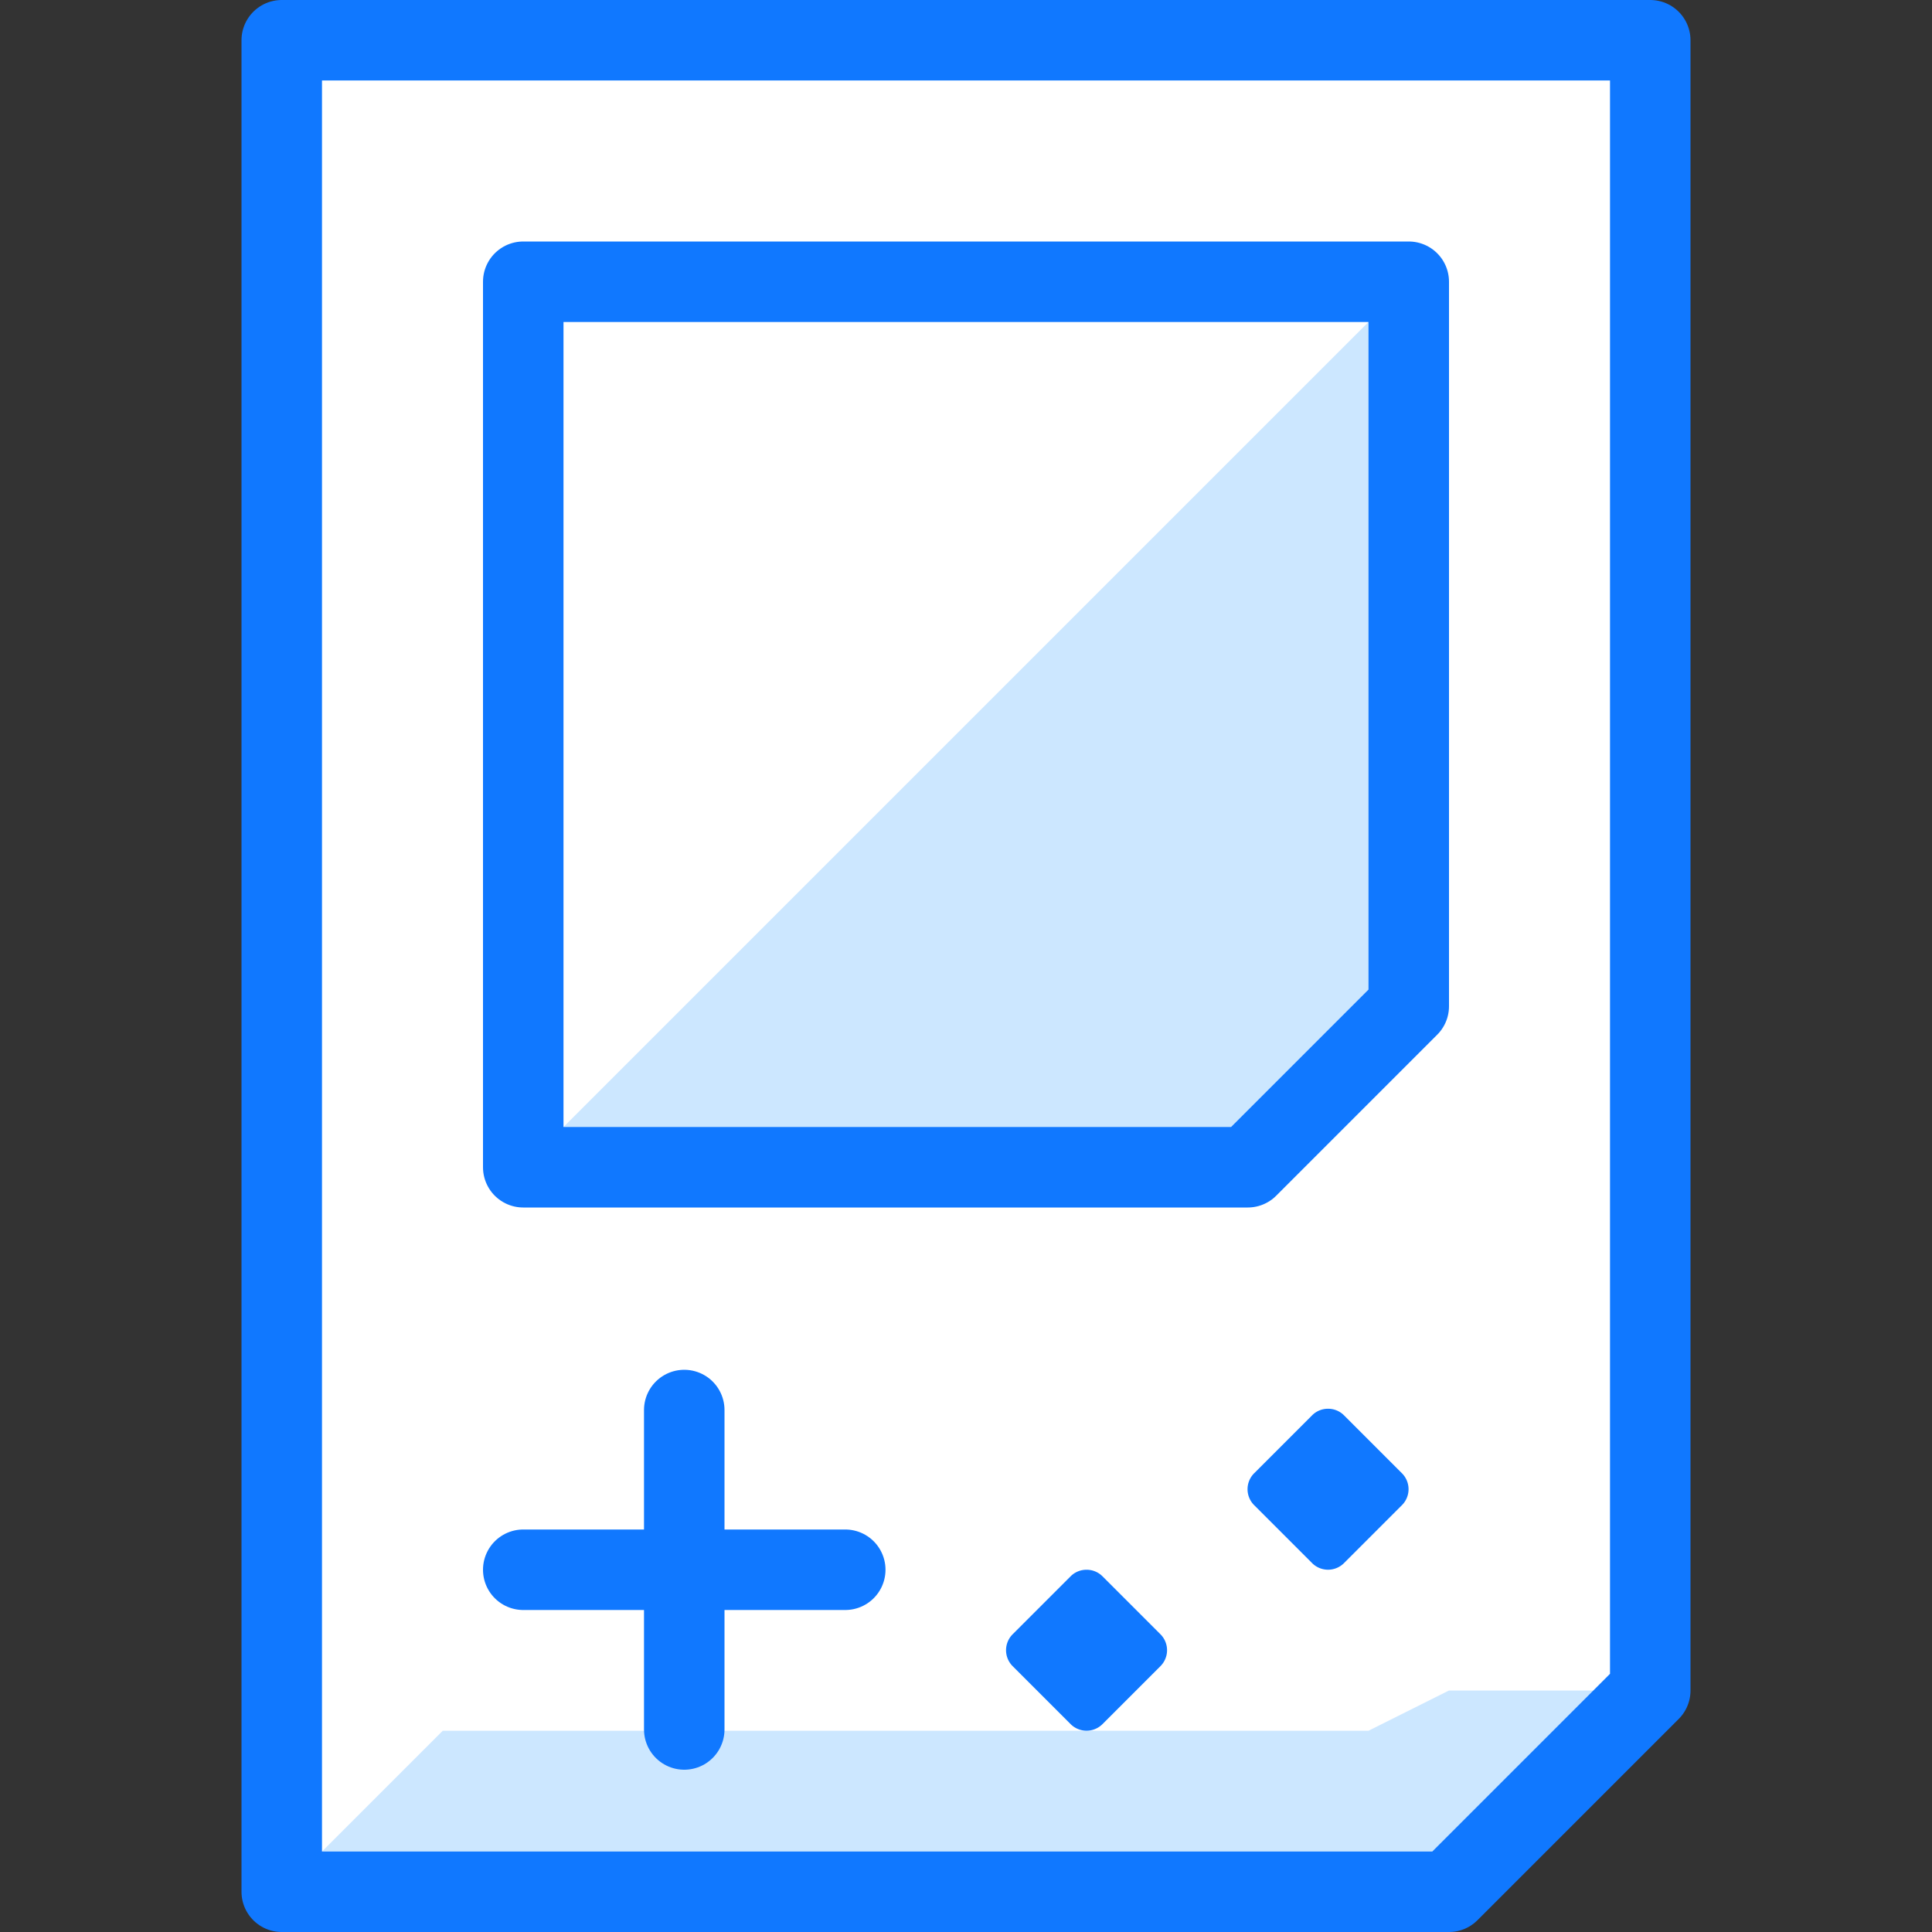 <svg xmlns="http://www.w3.org/2000/svg" width="24" height="24" viewBox="0 0 24 24">
  <rect x="0" y="0" width="24" height="24" fill="#333333" stroke="none"/>
  <title>gameboy</title>
  <g id="Duotone">
    <polygon points="18 23.52 3.5 23.52 3.5 0.52 20.5 0.52 20.5 21.02 18 23.52" fill="#fff"/>
    <polygon points="15.5 14.5 6.5 14.5 17.5 3.5 17.5 12.5 15.5 14.5" fill="#cce7ff"/>
    <polygon points="3.5 23.5 5.5 21.5 17 21.5 18 21 20.5 21 18 23.5 3.5 23.5" fill="#cce7ff"/>
    <polygon points="18 23.5 3.5 23.5 3.5 0.5 20.5 0.5 20.5 21 18 23.5" fill="none" stroke="#1078ff" stroke-linecap="round" stroke-linejoin="round"/>
    <polygon points="15.5 14.5 6.5 14.5 6.5 3.5 17.5 3.5 17.5 12.5 15.5 14.5" fill="none" stroke="#1078ff" stroke-linecap="round" stroke-linejoin="round"/>
    <line x1="6.5" y1="19.5" x2="10.5" y2="19.5" fill="none" stroke="#1078ff" stroke-linecap="round" stroke-linejoin="round"/>
    <line x1="8.5" y1="17.516" x2="8.5" y2="21.484" fill="none" stroke="#1078ff" stroke-linecap="round" stroke-linejoin="round"/>
    <path d="M14.01,20.289h0M13.5,19.5a.278.278,0,0,0-.2.081l-.721.721a.28.28,0,0,0,0,.395l.721.721a.28.28,0,0,0,.395,0l.721-.721a.28.28,0,0,0,0-.395l-.721-.721a.278.278,0,0,0-.2-.081Z" fill="#1078ff"/>
    <path d="M17.01,18.289h0M16.5,17.5a.278.278,0,0,0-.2.081l-.721.721a.28.28,0,0,0,0,.395l.721.721a.28.28,0,0,0,.395,0l.721-.721a.28.28,0,0,0,0-.395l-.721-.721a.278.278,0,0,0-.2-.081Z" fill="#1078ff"/>
  </g>
  <g id="Frames-24px">
    <rect width="24" height="24" fill="none"/>
  </g>
</svg>
